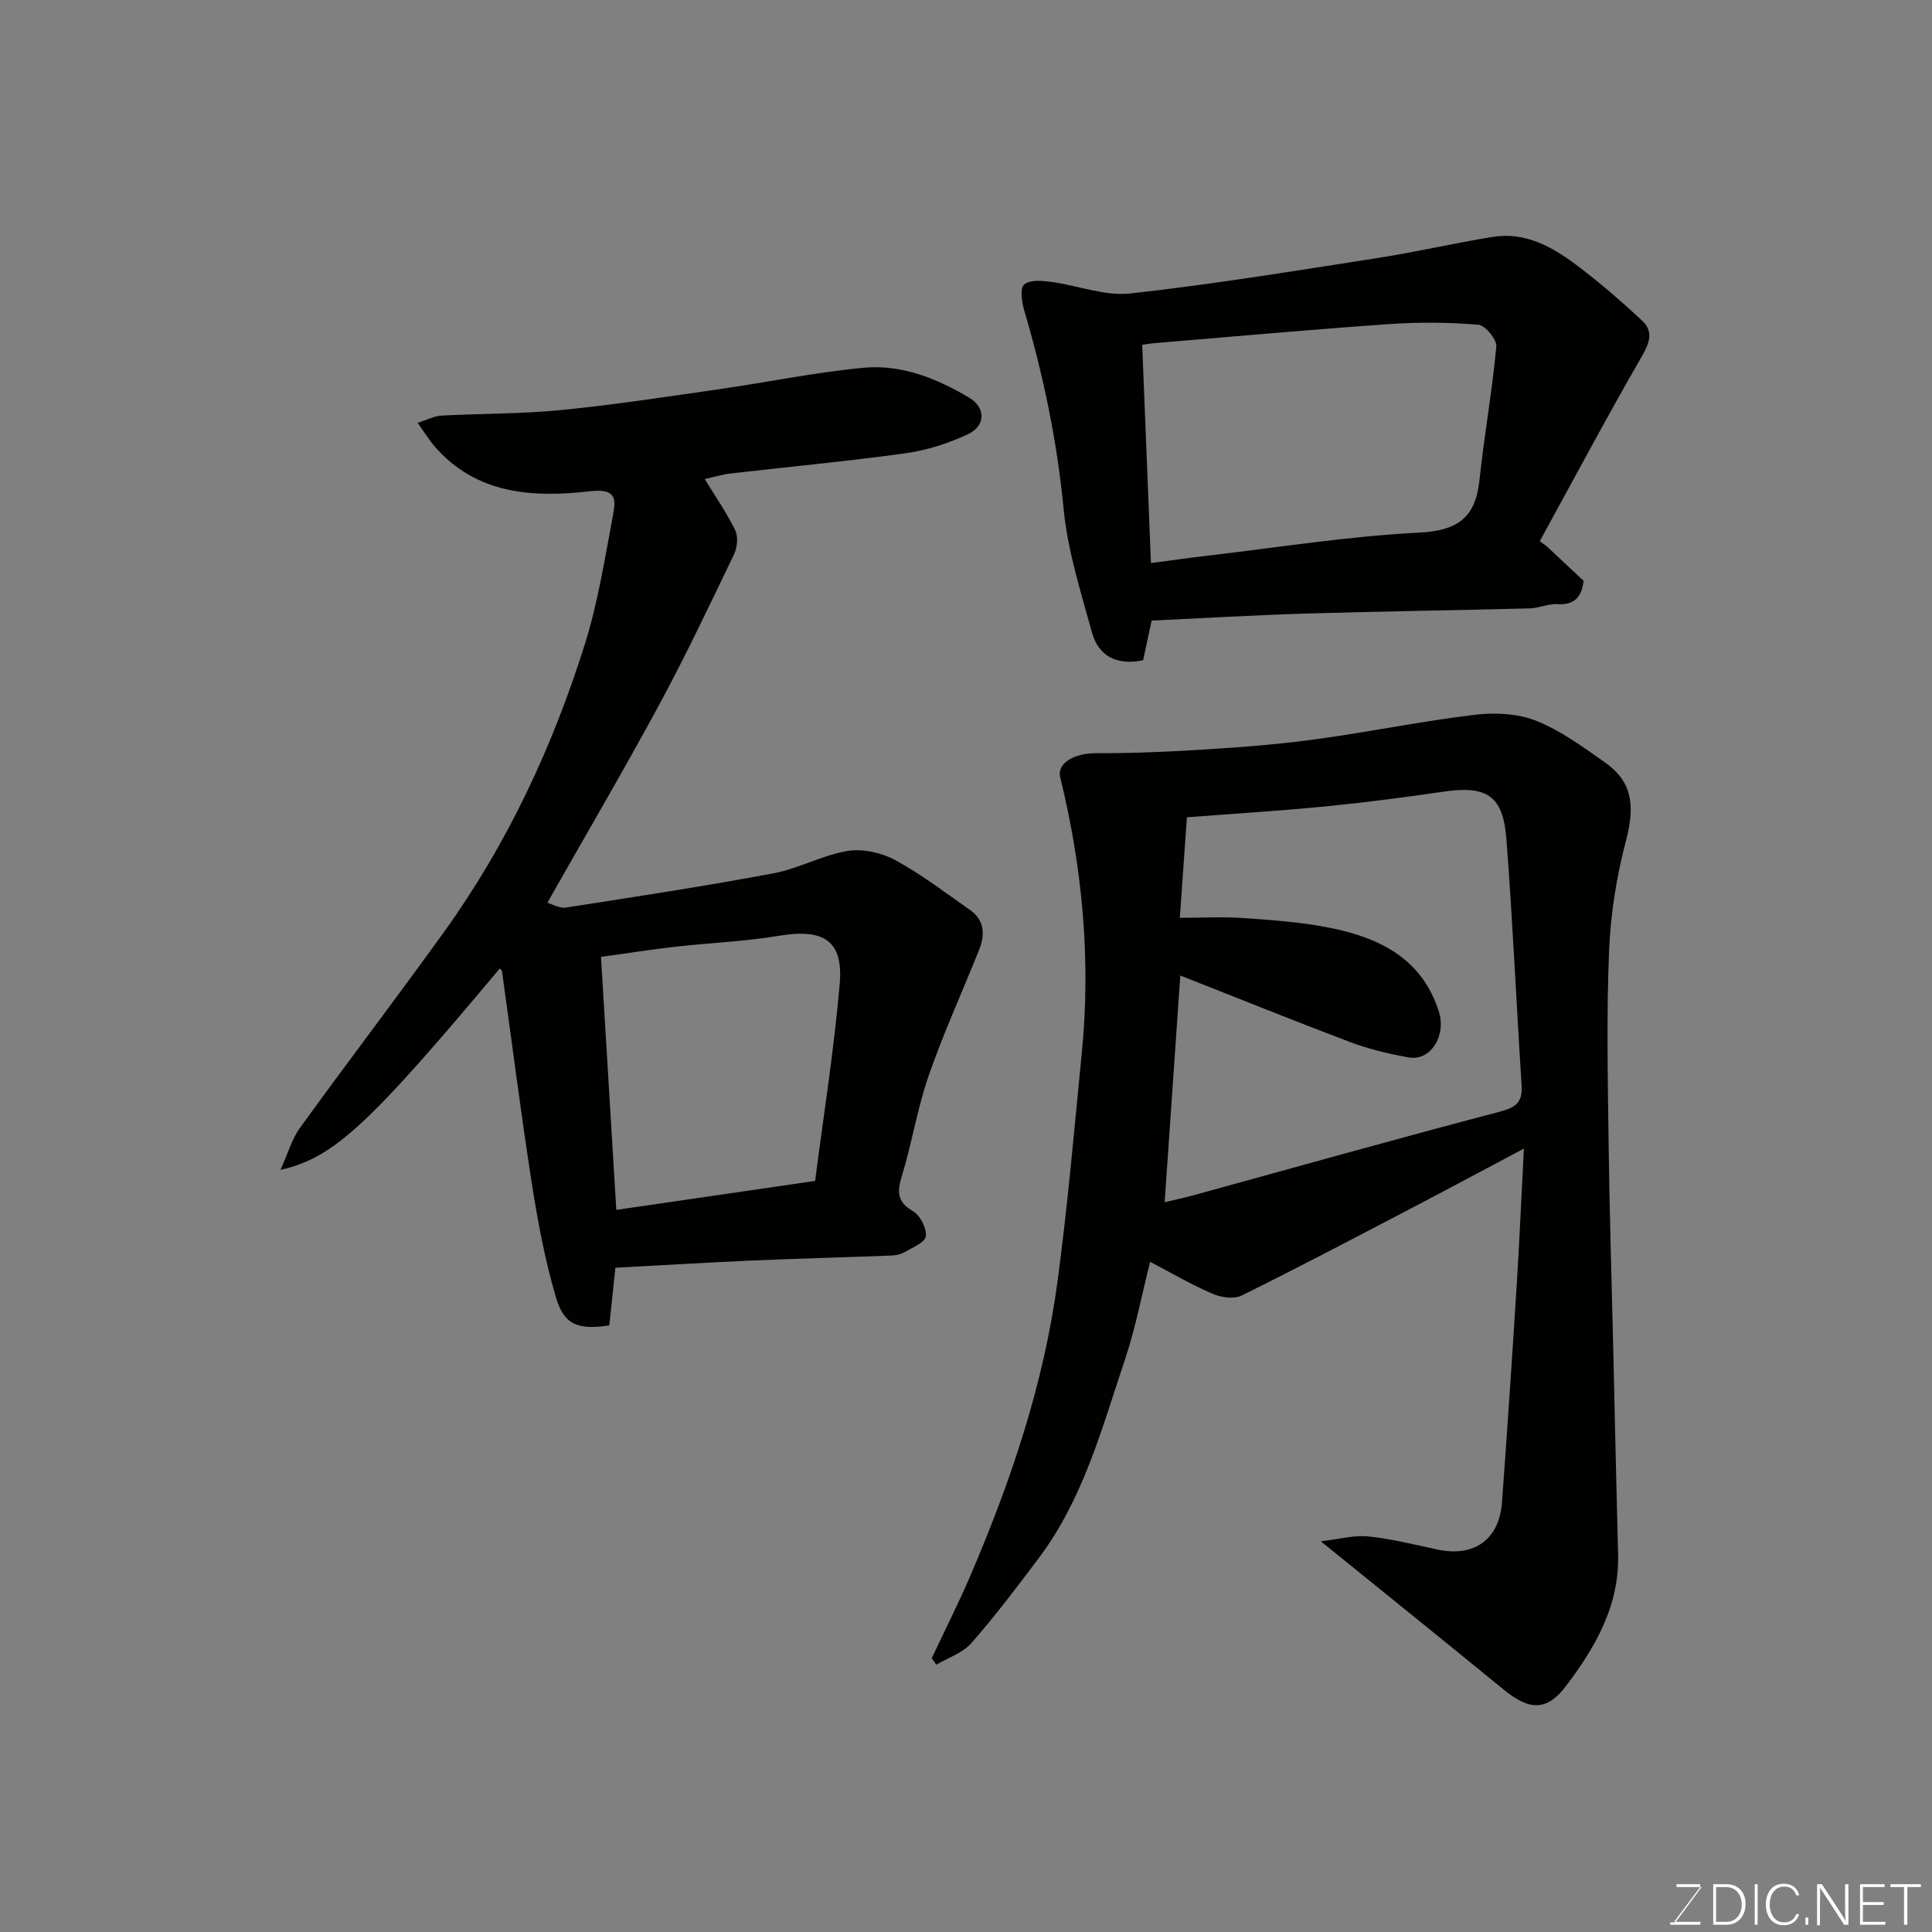 <svg enable-background="new 0 0 400 400" viewBox="0 0 400 400" xmlns="http://www.w3.org/2000/svg"><rect x="0" y="0" width="400" height="400" fill="#808080" stroke="none"/><path d="m238.12 261.24c-1.72 6.79-3 13.66-5.2 20.21-4.76 14.18-8.61 28.82-17.81 41.08-4.52 6.02-9.07 12.03-14.02 17.68-1.78 2.04-4.79 3-7.24 4.45-.31-.45-.63-.9-.94-1.35 2.68-5.7 5.53-11.33 8.01-17.12 8.37-19.52 15.15-39.57 18-60.68 2.13-15.76 3.48-31.62 5.05-47.45 1.91-19.29.15-38.31-4.46-57.11-.75-3.04 3.08-5.03 7.43-5.01 8.29.04 16.59-.38 24.87-.92 7.21-.46 14.43-1.1 21.58-2.1 10.67-1.49 21.25-3.65 31.95-4.93 4.16-.5 8.86-.28 12.68 1.23 5.07 2.01 9.67 5.4 14.2 8.58 5.35 3.76 6.52 8.34 4.42 16.28-1.95 7.36-3.17 15.06-3.49 22.66-.55 12.97-.28 25.99-.12 38.98.18 14.43.63 28.86.97 43.29.33 14.26.63 28.53 1.01 42.79.29 10.64-4.73 19.26-10.78 27.26-4.01 5.31-7.64 5.07-12.95.72-12.16-9.95-24.4-19.8-37.82-30.67 3.83-.44 6.89-1.32 9.83-1.01 4.84.5 9.61 1.72 14.4 2.73 7.52 1.6 12.72-2.1 13.28-9.77 1.08-14.79 2.08-29.58 3.01-44.38.58-9.25.99-18.5 1.53-28.88-8.35 4.43-15.73 8.39-23.15 12.27-11.74 6.13-23.45 12.31-35.32 18.17-1.58.78-4.23.38-5.99-.38-4.32-1.84-8.42-4.25-12.93-6.62zm6.25-59.27c-1.07 15.49-2.14 31.09-3.24 46.94 2.15-.52 4.03-.92 5.88-1.42 21.17-5.81 42.31-11.77 63.55-17.34 3.4-.89 4.7-2.02 4.47-5.48-1.09-16.96-1.84-33.95-3.14-50.89-.7-9.15-4.08-11.2-13.21-9.85-8.1 1.19-16.23 2.24-24.38 3.04-9.32.91-18.66 1.48-28.56 2.24-.49 6.93-.96 13.59-1.47 20.81 4.37 0 8.85-.25 13.29.06 6.04.43 12.14.85 18.05 2.07 10.13 2.08 18.84 6.36 22.3 17.33 1.55 4.91-1.68 10.26-6.26 9.45-4.14-.74-8.3-1.74-12.23-3.22-11.71-4.43-23.32-9.13-35.05-13.74z" fill="#010100"/><path d="m127.41 262.47c-.43 4.02-.85 8.04-1.26 11.94-6.43.97-9.36-.07-11.04-5.77-2.29-7.76-3.78-15.8-5.03-23.81-2.27-14.53-4.1-29.12-6.14-43.69-.03-.23-.3-.42-.46-.64-27.04 32.3-34.39 39.24-45.4 41.7 1.57-3.48 2.36-6.39 4-8.66 9.87-13.63 20.08-27.01 29.91-40.67 13.06-18.17 22.42-38.25 29.1-59.51 2.72-8.66 4.14-17.74 5.82-26.69.57-3.03.9-5.61-4.64-4.97-11.76 1.35-23.56.77-32.29-9.28-1.15-1.33-2.07-2.86-3.51-4.87 1.96-.63 3.41-1.42 4.89-1.5 8.26-.45 16.57-.34 24.79-1.15 10.9-1.08 21.75-2.74 32.6-4.3 10.03-1.44 19.98-3.51 30.05-4.46 7.83-.74 15.13 2.2 21.84 6.18 3.45 2.05 3.49 5.83-.22 7.57-4.04 1.9-8.5 3.34-12.91 3.95-12.01 1.67-24.1 2.78-36.15 4.18-1.92.22-3.8.81-5.45 1.17 2.1 3.44 4.49 6.88 6.31 10.6.65 1.33.43 3.56-.25 4.98-5.02 10.45-9.98 20.94-15.49 31.14-7.36 13.61-15.21 26.97-23.16 40.99 1.03.29 2.52 1.21 3.84 1 14.35-2.22 28.71-4.42 42.98-7.09 5.22-.98 10.11-3.76 15.34-4.63 3.14-.52 7.02.36 9.87 1.9 5.42 2.94 10.38 6.75 15.46 10.3 2.98 2.09 3.18 5.07 1.94 8.18-3.48 8.71-7.39 17.27-10.47 26.11-2.34 6.74-3.45 13.9-5.54 20.74-1.01 3.31-1.08 5.41 2.31 7.37 1.48.86 2.83 3.53 2.63 5.2-.15 1.26-2.78 2.32-4.42 3.27-.8.47-1.86.66-2.81.7-9.76.38-19.53.63-29.3 1.05-9.24.42-18.46.98-27.74 1.47zm41.35-17.97c1.71-13.29 3.9-26.97 5.09-40.73.79-9.06-3.31-11.57-12.55-10.03-7.11 1.19-14.37 1.46-21.54 2.28-5.27.6-10.51 1.43-15.33 2.1 1.09 18 2.13 35.2 3.17 52.37 13.21-1.92 26.49-3.85 41.16-5.99z" fill="#010100"/><path d="m320.24 113.11c2.52 2.35 5.03 4.71 7.63 7.14-.42 3.29-1.79 5.05-5.4 4.83-1.9-.11-3.84.83-5.78.88-15.43.4-30.87.61-46.3 1.07-10.58.32-21.16.95-31.96 1.46-.55 2.58-1.16 5.4-1.76 8.21-5.34 1.1-9.2-.74-10.59-5.76-2.32-8.43-5.04-16.93-5.87-25.57-1.35-14.08-4.21-27.73-8.19-41.23-.5-1.69-.84-4.54.04-5.26 1.21-.99 3.71-.77 5.58-.52 5.48.73 11.06 2.98 16.36 2.4 17.05-1.88 34-4.67 50.96-7.3 8.06-1.25 16.02-3.1 24.06-4.41 6.66-1.09 12.23 1.97 17.27 5.75 4.79 3.59 9.34 7.53 13.72 11.62 2.3 2.15 1.58 4.49-.06 7.31-7.29 12.64-14.15 25.53-21.16 38.32.48.36.97.71 1.45 1.06zm-81.95 3.47c4.13-.55 8.03-1.11 11.94-1.56 14.49-1.69 28.95-4.01 43.49-4.74 7.99-.4 11.75-3 12.58-10.83.98-9.25 2.64-18.44 3.5-27.7.13-1.45-2.3-4.4-3.73-4.52-6.12-.5-12.34-.56-18.47-.13-16.08 1.12-32.13 2.58-48.2 3.91-1.09.09-2.18.27-2.92.37.6 15.18 1.2 30.03 1.81 45.2z" fill="#010100"/><g fill="#fbfcfa"><path d="m346.9 398 5.4-7.3h-5.2v-.6h4.9v.6l-5.4 7.2h5.5l-.1.6h-6.2v-.5z"/><path d="m354.7 390.1h2.8c2.3 0 3.9 1.6 3.9 4.1s-1.6 4.3-3.9 4.3h-2.8zm.6 7.8h2c2.2 0 3.3-1.6 3.3-3.6 0-1.8-1-3.6-3.3-3.6h-2z"/><path d="m363.9 390.1v8.4h-.6v-8.4z"/><path d="m372.5 396.3c-.4 1.3-1.4 2.3-3.2 2.3-2.4 0-3.7-1.9-3.7-4.3 0-2.3 1.2-4.3 3.7-4.3 1.8 0 2.9 1 3.2 2.4h-.6c-.4-1.1-1.1-1.8-2.5-1.8-2.1 0-3 1.9-3 3.7s.9 3.7 3 3.7c1.4 0 2.1-.7 2.5-1.7z"/><path d="m373.8 398.5v-1.5h.6v1.5z"/><path d="m376.2 398.5v-8.4h1c1.3 2 4.4 6.6 4.9 7.6-.1-1.2-.1-2.4-.1-3.8v-3.8h.7v8.4h-.9c-1.2-1.9-4.4-6.8-5-7.7.1 1.1 0 2.3 0 3.9v3.9h-.6z"/><path d="m390 394.4h-4.3v3.5h4.7l-.1.6h-5.2v-8.4h5.1v.6h-4.5v3.1h4.3z"/><path d="m394.2 390.7h-2.8v-.6h6.3v.6h-2.8v7.8h-.7z"/></g></svg>